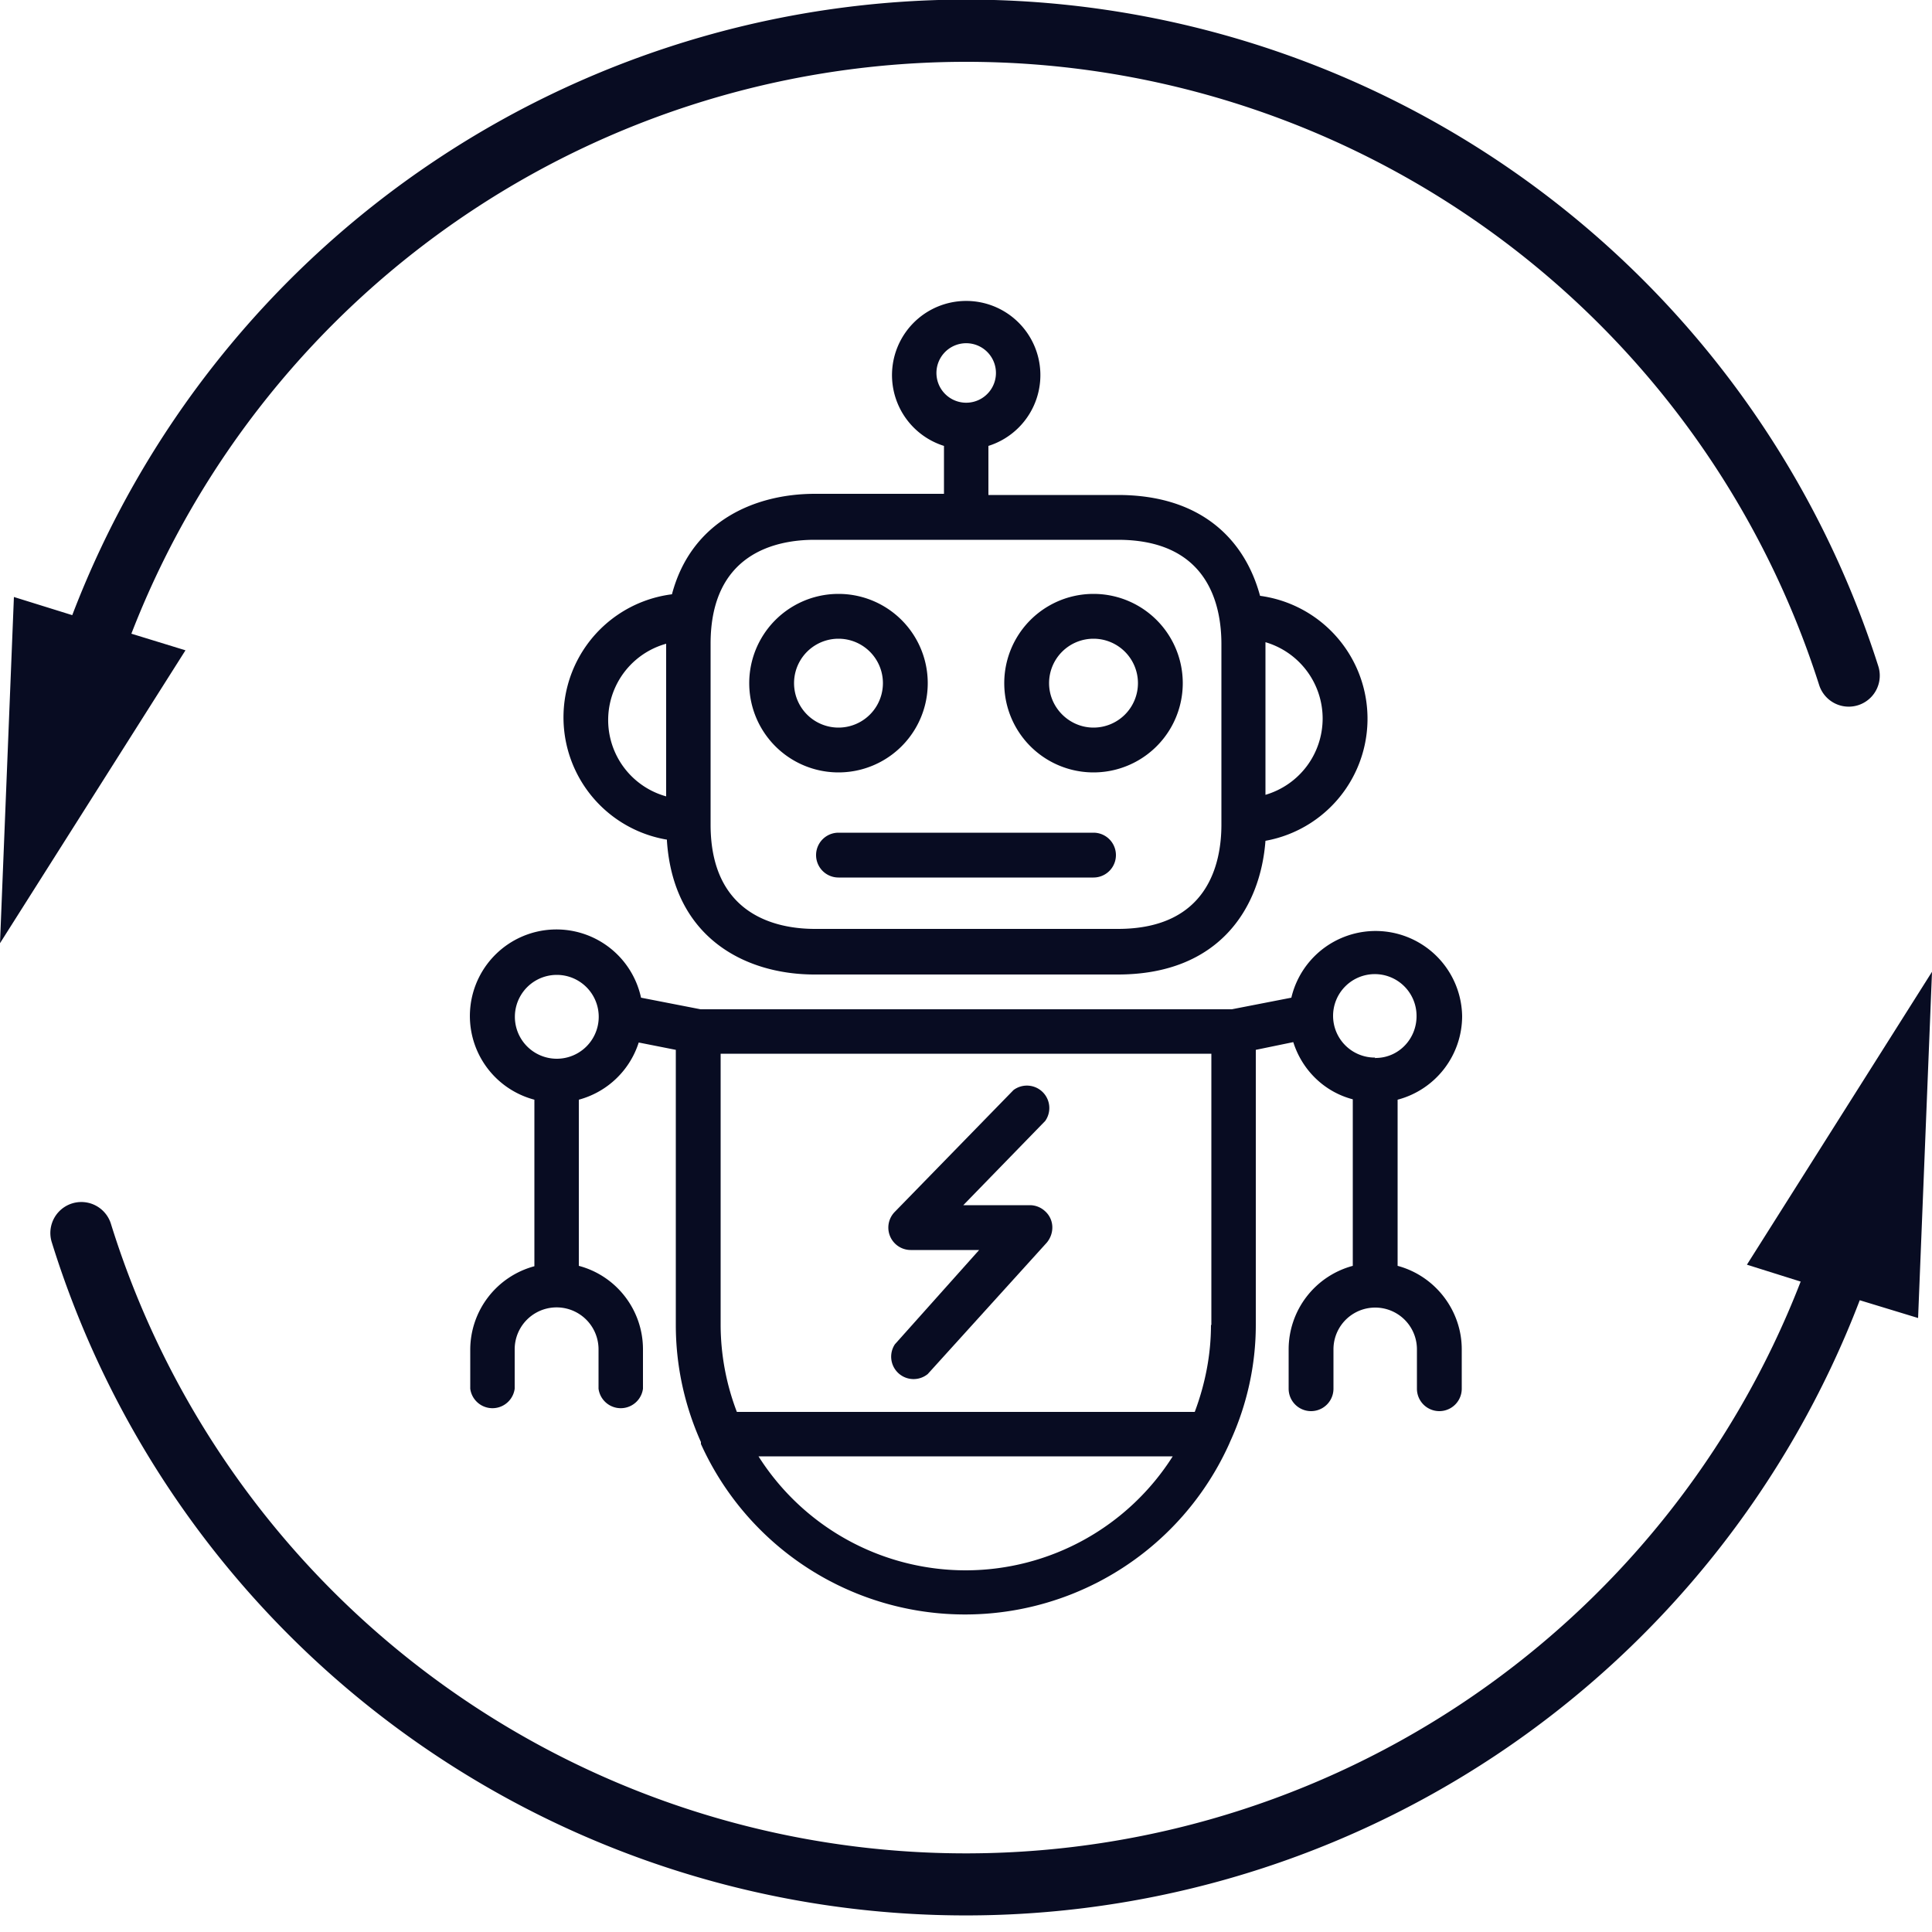 <svg xmlns="http://www.w3.org/2000/svg" fill="none" viewBox="0 0 50 50"><path fill="#080C22" d="M4.8 16.83l-1.4-.43a23.17 23.17 0 0143.68 1.33.8.8 0 101.53-.49 24.77 24.77 0 00-46.74-1.32l-1.51-.47L0 24.41l4.8-7.58zm41.8 16.34a23.17 23.17 0 01-43.73-1.5.8.8 0 00-1.53.48 24.77 24.77 0 0046.79 1.5l1.51.46.36-8.96-4.79 7.58 1.4.44z"/><path fill="#080C22" d="M21.7 15.37a2.3 2.3 0 100 4.62 2.3 2.3 0 000-4.62zm0 3.46a1.15 1.15 0 110-2.3 1.15 1.15 0 010 2.3zm6.6-3.46a2.3 2.3 0 100 4.62 2.3 2.3 0 000-4.62zm0 3.46c-.63 0-1.15-.52-1.15-1.15a1.15 1.15 0 111.15 1.15z"/><path fill="#080C22" d="M35.34 18.03a3.21 3.21 0 00-2.73-2.61c-.38-1.41-1.48-2.61-3.68-2.61h-3.35v-1.27a1.92 1.92 0 10-1.15 0v1.24h-3.34c-1.56 0-3.2.71-3.7 2.6a3.21 3.21 0 00-.13 6.35v.03c.17 2.53 2.05 3.46 3.82 3.46h7.85c2.63 0 3.69-1.73 3.82-3.46a3.21 3.21 0 002.59-3.73zm-18.1 2.58a2.05 2.05 0 010-3.95v3.95zm7-10.87a.77.77 0 111.53 0 .77.77 0 01-1.53 0zm7.37 11.6c0 1.01-.35 2.7-2.68 2.7h-7.84c-1 0-2.7-.36-2.7-2.7v-4.68c0-2.34 1.69-2.69 2.69-2.69h7.85c2.34 0 2.68 1.69 2.68 2.7v4.68zm1.14-.77v-3.95a2.06 2.06 0 011.48 1.97c0 .92-.6 1.72-1.48 1.98z"/><path fill="#080C22" d="M28.3 21.55h-6.6a.58.58 0 000 1.16h6.6a.58.58 0 000-1.16zm9.54 4.75a2.24 2.24 0 00-4.42-.48l-1.54.3H18.13l-1.54-.3a2.24 2.24 0 10-2.76 2.64v4.31a2.24 2.24 0 00-1.66 2.15v1.02a.58.58 0 001.15 0v-1.02a1.08 1.08 0 012.17 0v1.02a.58.58 0 001.15 0v-1.02c0-1.01-.68-1.9-1.66-2.16v-4.3c.74-.2 1.32-.76 1.55-1.48l.96.19v7.12c0 1.04.22 2.07.65 3.03v.05a7.5 7.5 0 0013.67 0l.03-.07c.43-.94.66-1.97.66-3.01v-7.12l.97-.2c.23.73.81 1.29 1.54 1.48v4.31a2.24 2.24 0 00-1.66 2.16v1.02a.58.58 0 001.16 0v-1.02a1.08 1.08 0 012.16 0v1.02a.58.58 0 001.16 0v-1.02c0-1.01-.69-1.9-1.66-2.16v-4.3a2.24 2.24 0 001.67-2.16zm-23.43 1.1a1.08 1.08 0 110-2.17 1.08 1.08 0 010 2.17zM25 40.64a6.35 6.35 0 01-5.37-2.95h10.72A6.35 6.35 0 0125 40.64zm6.34-6.35c0 .77-.15 1.53-.42 2.25H19.07a6.34 6.34 0 01-.42-2.25v-7.02h12.7v7.02zm4.26-6.9l-.02-.02a1.08 1.08 0 111.08-1.09c.01.6-.46 1.1-1.06 1.1z"/><path fill="#080C22" d="M27.04 31.34a.58.58 0 00-.38-.15h-1.73l2.12-2.18a.58.58 0 00-.82-.8l-3.08 3.16a.58.58 0 00.42.98h1.77l-2.18 2.44a.58.58 0 00.85.77l3.08-3.4c.2-.24.2-.6-.05-.82z"/></svg>